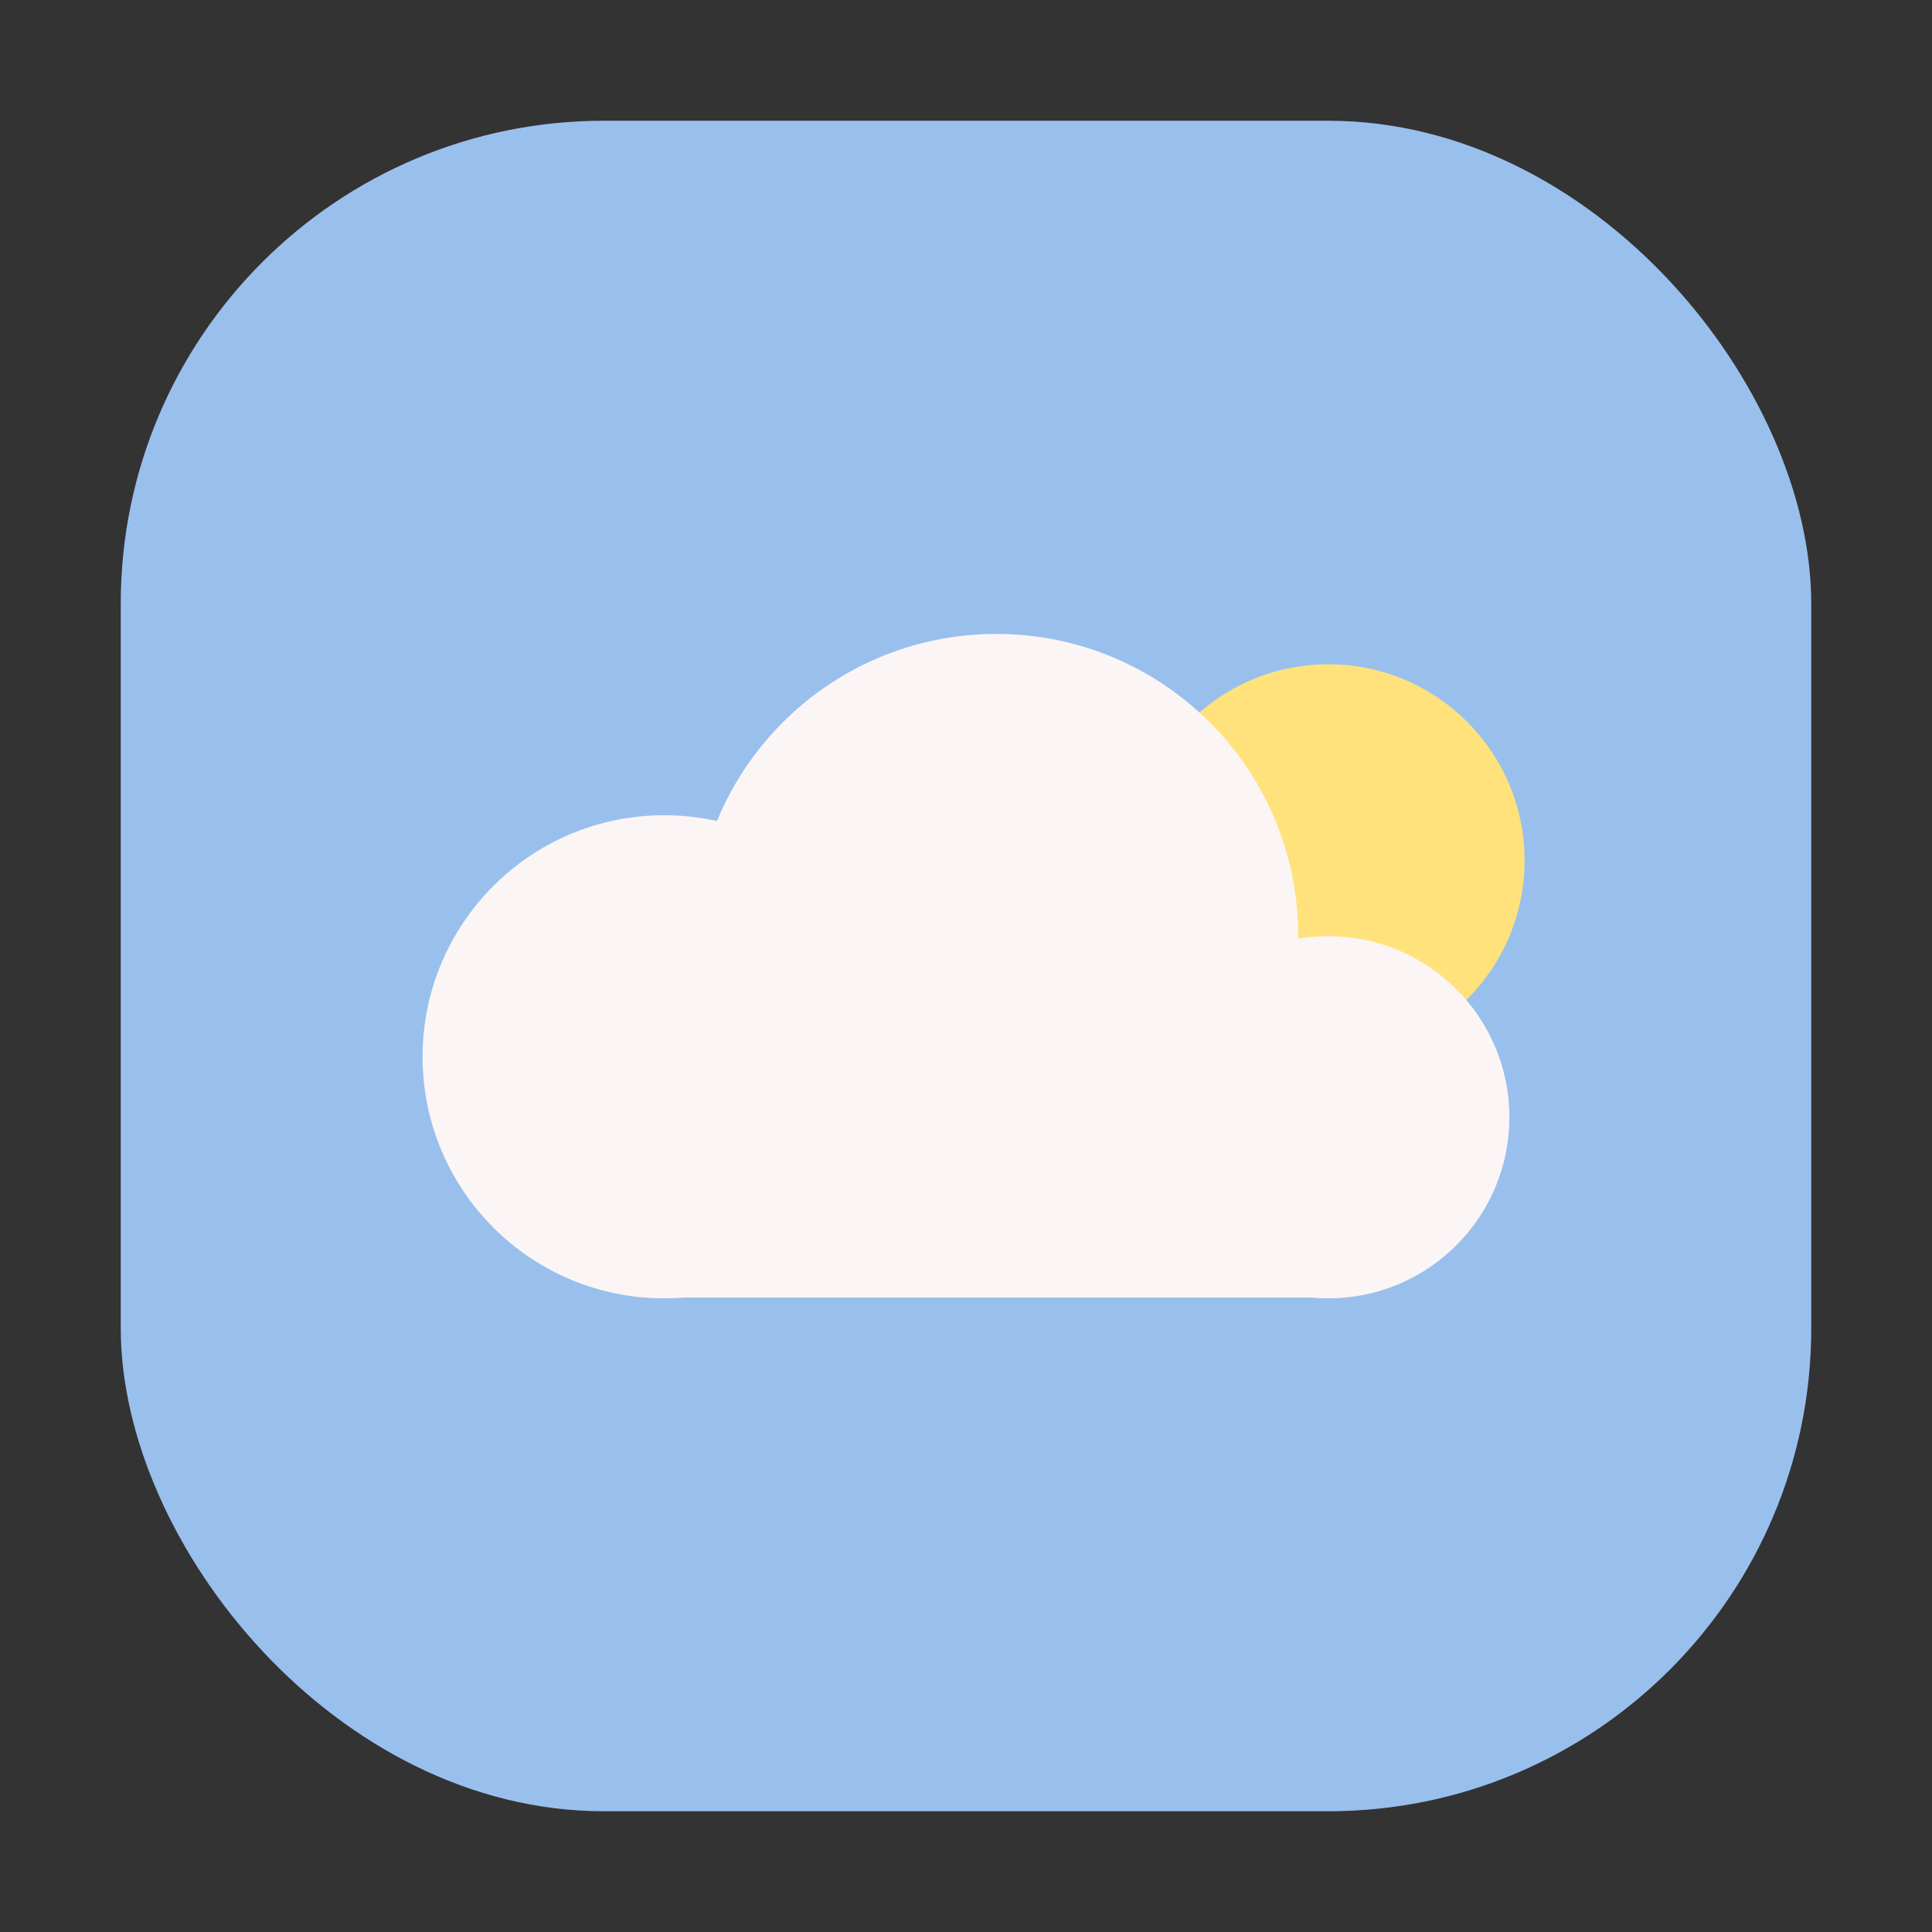 <svg width="64" height="64" viewBox="0 0 64 64" fill="none" xmlns="http://www.w3.org/2000/svg">
<rect x="0" y="0" width="64" height="64" fill="#333333" stroke="none"/>
<rect x="4" y="4" width="56" height="56" rx="16" fill="#99C0ED"/>
<path d="M44.002 35.007C47.592 35.007 50.503 32.097 50.503 28.506C50.503 24.916 47.592 22.005 44.002 22.005C40.411 22.005 37.501 24.916 37.501 28.506C37.501 32.097 40.411 35.007 44.002 35.007Z" fill="#FFE27C"/>
<path d="M33.003 41.002C38.526 41.002 43.004 36.524 43.004 31.001C43.004 25.477 38.526 21 33.003 21C27.48 21 23.002 25.477 23.002 31.001C23.002 36.524 27.48 41.002 33.003 41.002Z" fill="#FBF5F5"/>
<path d="M22.001 43.009C26.42 43.009 30.002 39.426 30.002 35.007C30.002 30.588 26.42 27.006 22.001 27.006C17.582 27.006 13.999 30.588 13.999 35.007C13.999 39.426 17.582 43.009 22.001 43.009Z" fill="#FBF5F5"/>
<path d="M44.002 43.009C47.314 43.009 50 40.323 50 37.01C50 33.698 47.314 31.012 44.002 31.012C40.689 31.012 38.004 33.698 38.004 37.01C38.004 40.323 40.689 43.009 44.002 43.009Z" fill="#FBF5F5"/>
<path d="M22.001 31.983H44.002V42.982H22.001V31.983Z" fill="#FBF5F5"/>
</svg>
